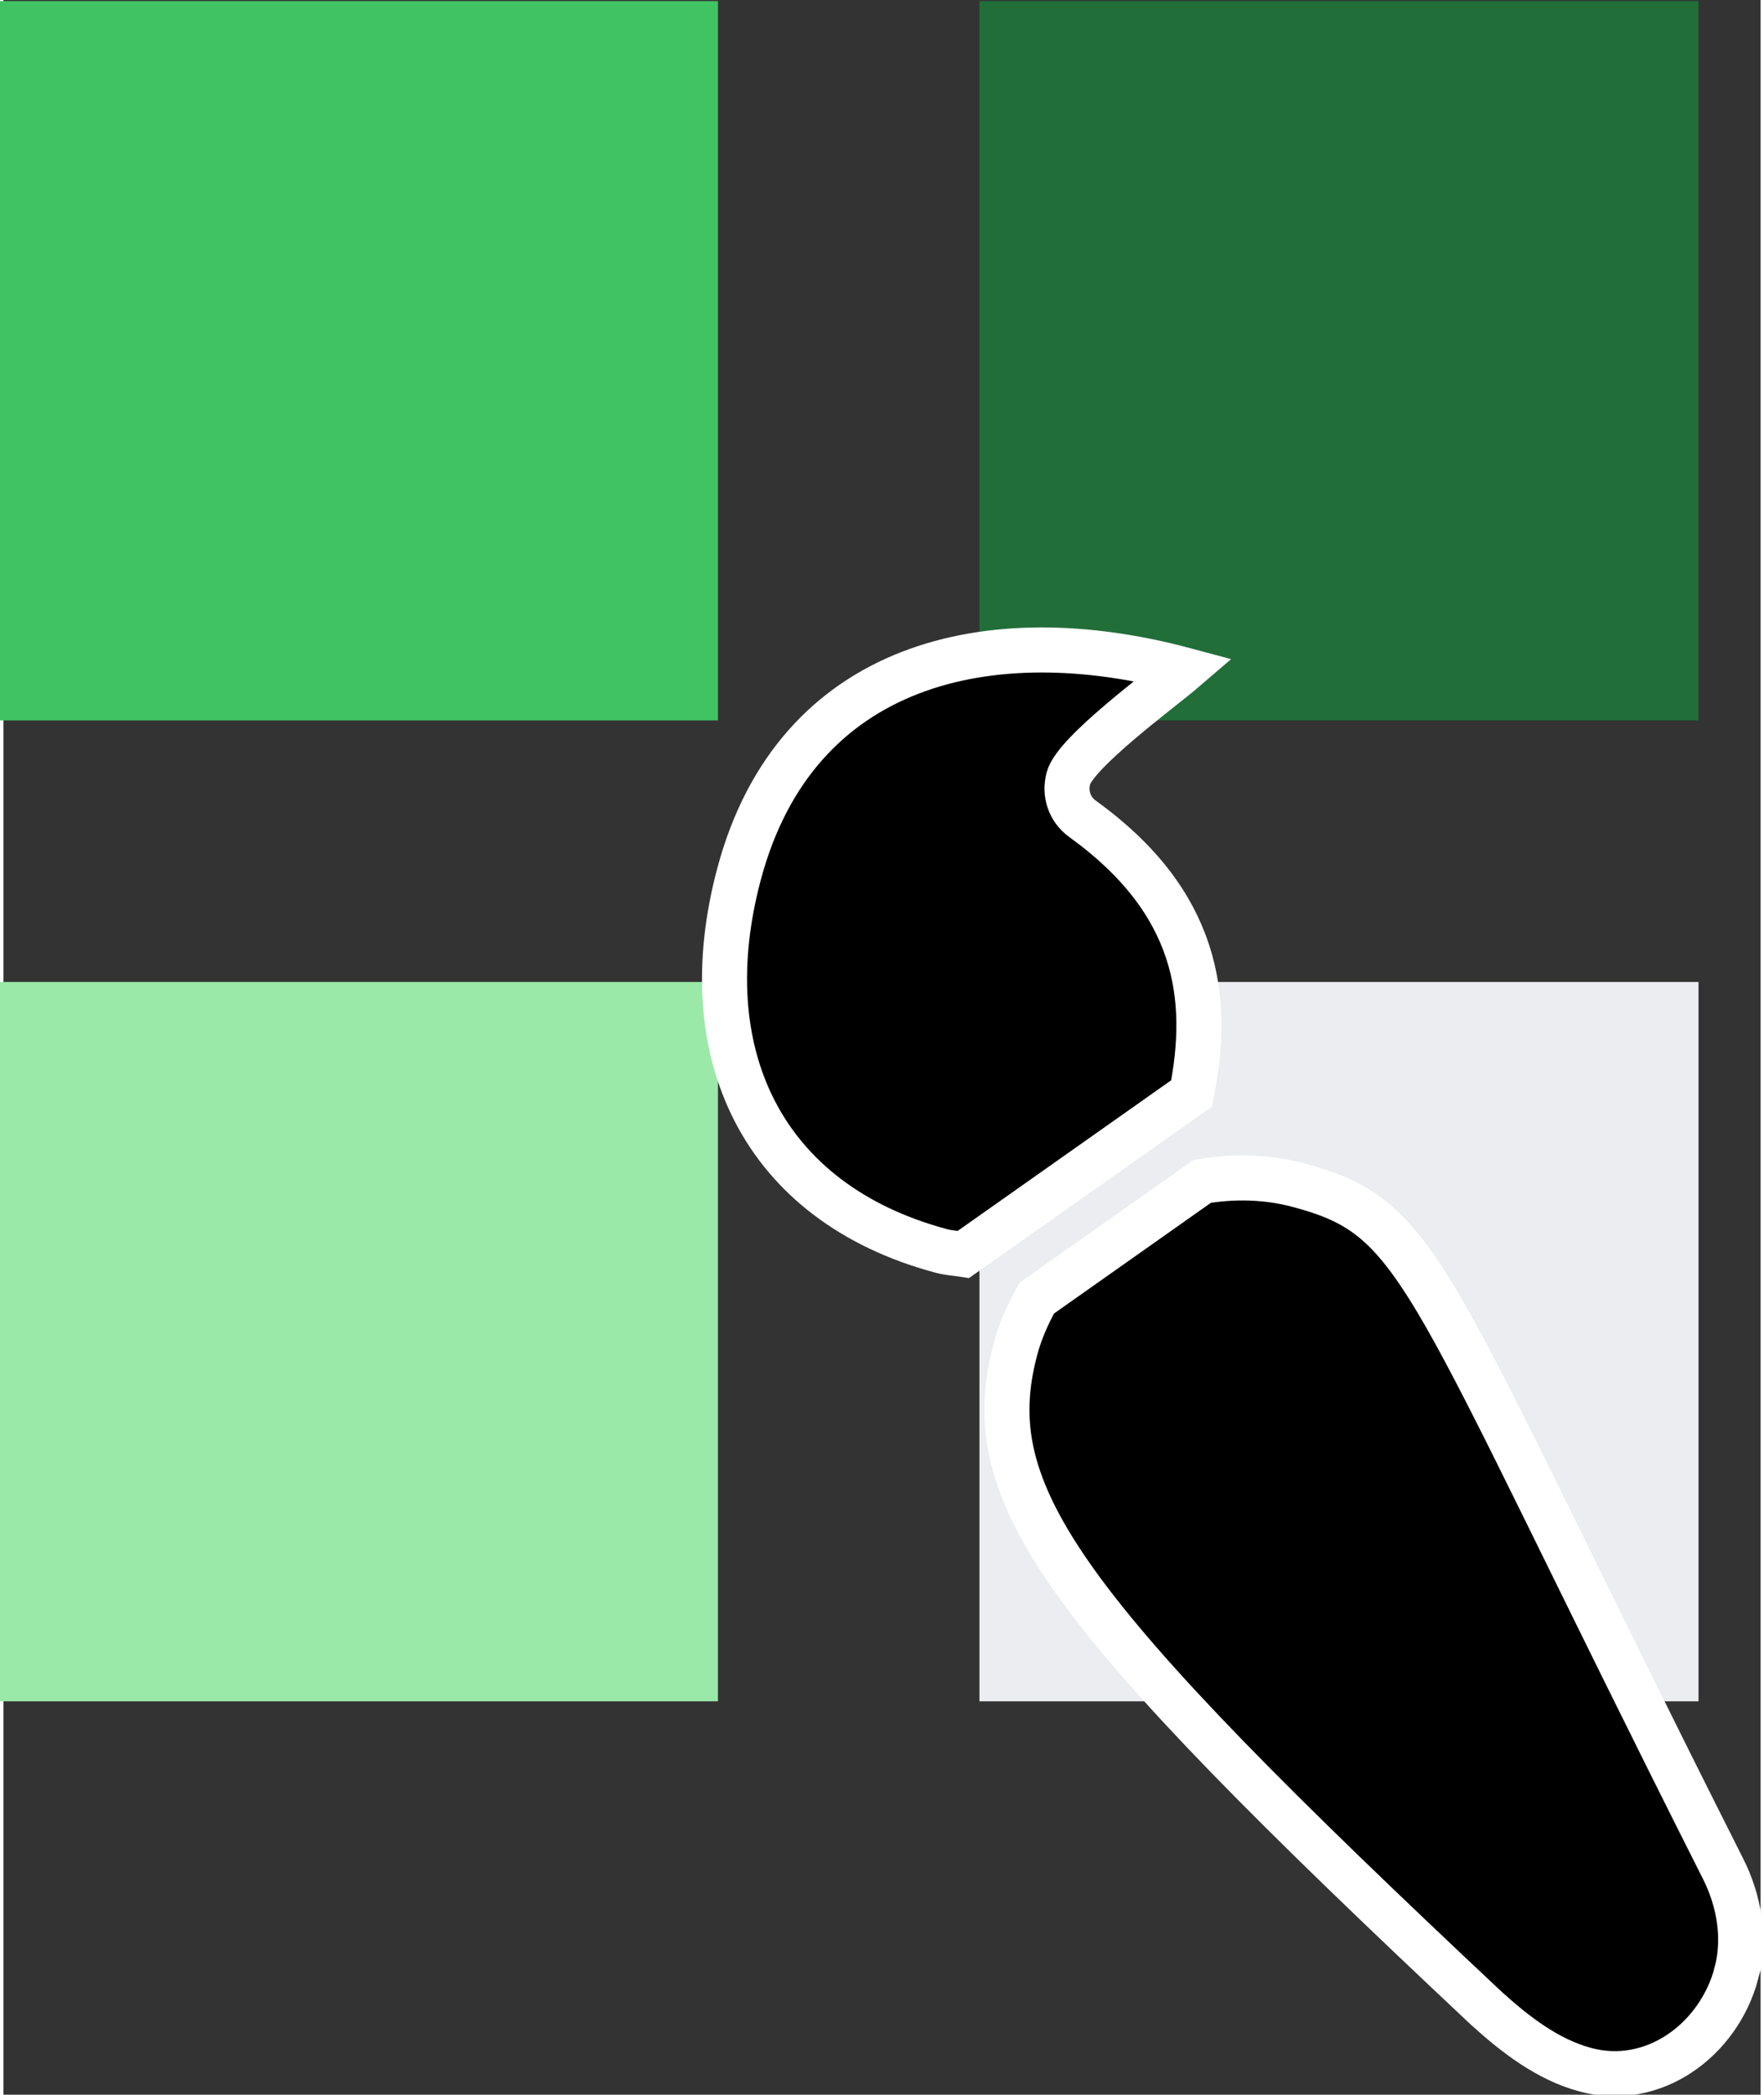 <svg width="53.915" height="64" version="1.1" viewBox="0 0 56.838 67.733" xmlns="http://www.w3.org/2000/svg"><rect x="0" y="0" width="56.838" height="67.733" fill="#333333" stroke="none"/><g transform="translate(-5.336 -229.27)"><g transform="matrix(1.021 0 0 1.021 90.821 -6.255)"><g transform="matrix(2.071 0 0 2.071 -98.367 220.36)" data-hydro-click='{"event_type":"user_profile.click","payload":{"profile_user_id":5177040,"target":"CONTRIBUTION_CALENDAR_SQUARE","user_id":5177040,"originating_url":"https://github.com/users/TheFoxarmy/contributions?from=2020-10-01&amp;to=2020-10-25"}}' data-hydro-click-hmac="299070e90eba002e2c066378c7e6bbc64325ff36a81c7e1a8c1511f4b1ba0ed7"><g transform="translate(5,5)"><rect class="day" x="2" width="11" height="11" fill="#40c463" data-count="2" data-date="2020-10-16"/><rect class="day" x="2" y="15" width="11" height="11" fill="#9be9a8" data-count="1" data-date="2020-10-17"/></g><g transform="translate(21,5)"><rect class="day" x="1" width="11" height="11" fill="#216e39" data-count="6" data-date="2020-10-23"/><rect class="day" x="1" y="15" width="11" height="11" fill="#ebedf0" data-count="3" data-date="2020-10-24"/></g></g><path d="m-46.084 265.31c0.609-3.044 0.198-6.064-3.45-8.693-0.416-0.3-0.584-0.796-0.453-1.288 0.222-0.829 2.972-2.837 3.666-3.434-6.142-1.645-12.298-0.262-14.097 6.455-1.516 5.657 0.706 10.421 6.406 11.948 0.232 0.062 0.466 0.073 0.7 0.11zm17.257 27.874c0.303-1.131 0.086-2.324-0.423-3.328-9.533-18.893-9.428-20.565-13.437-21.639-1.022-0.274-2.061-0.292-3.061-0.122l-5.241 3.697c-0.279 0.502-0.519 1.031-0.673 1.609-1.241 4.632 1.431 8.226 14.907 20.873 0.923 0.837 1.948 1.633 3.152 1.956 2.156 0.578 4.215-0.949 4.777-3.045z" fill="currentColor" stroke="#fff" stroke-width="1.427"/></g></g></svg>
